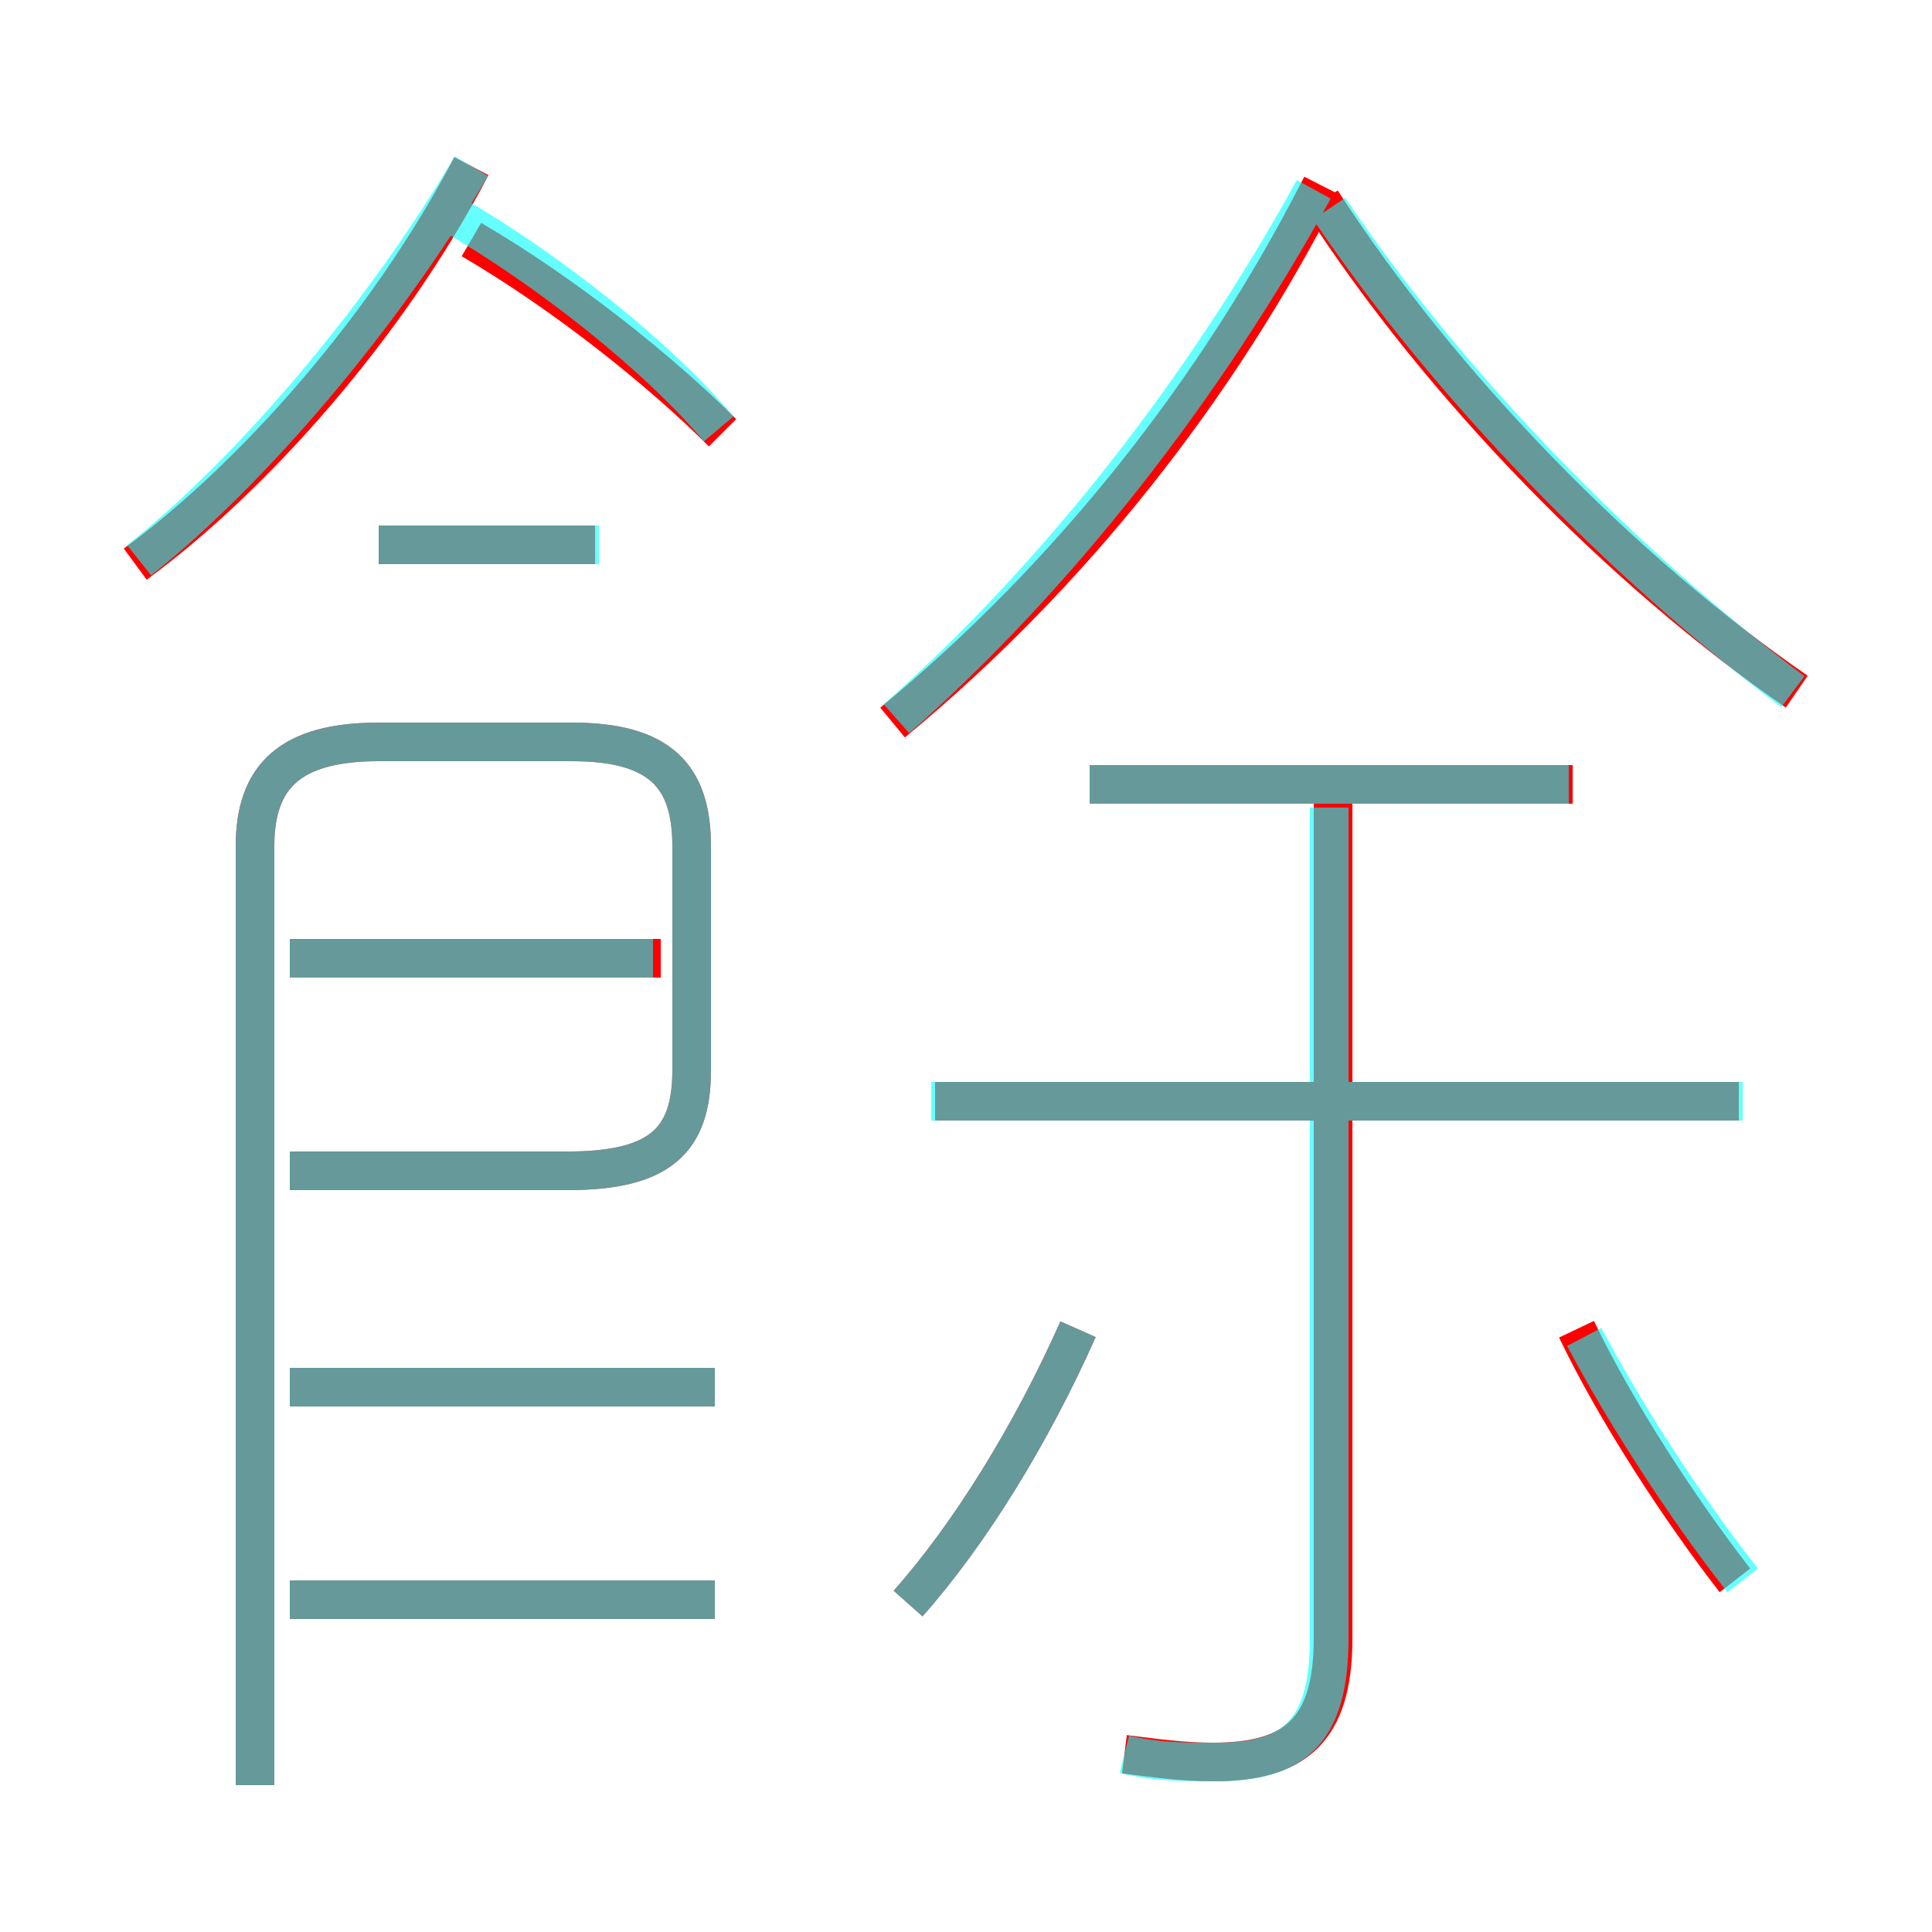<?xml version='1.0' encoding='utf8'?>
<svg viewBox="0.0 -6.0 50.0 50.0" version="1.1" xmlns="http://www.w3.org/2000/svg">
<rect x="0.0" y="-6.0" width="50.0" height="50.0" fill="#333333" stroke="none"/>
<rect x="-1000" y="-1000" width="2000" height="2000" stroke="white" fill="white"/>
<g style="fill:none;stroke:rgba(255, 0, 0, 1);  stroke-width:1"><path d="M 6.6 2.2 L 6.6 -22.1 C 6.6 -23.9 7.5 -24.8 9.8 -24.8 L 14.8 -24.8 C 17.1 -24.8 17.9 -23.9 17.9 -22.1 L 17.9 -16.3 C 17.9 -14.5 17.1 -13.7 14.7 -13.7 L 7.5 -13.7 M 18.5 -2.6 L 7.5 -2.6 M 18.5 -8.1 L 7.5 -8.1 M 23.5 -2.5 C 25.1 -4.3 26.7 -6.9 27.9 -9.6 M 17.1 -19.2 L 7.5 -19.2 M 29.1 1.4 C 29.9 1.5 30.6 1.6 31.4 1.6 C 33.5 1.6 34.5 0.8 34.5 -1.6 L 34.5 -23.2 M 3.5 -29.4 C 6.5 -31.6 10.0 -35.5 12.2 -39.7 M 15.4 -29.9 L 9.8 -29.9 M 44.9 -3.1 C 43.5 -4.9 41.8 -7.5 40.8 -9.6 M 45.0 -15.5 L 24.2 -15.5 M 18.7 -32.8 C 17.1 -34.4 14.6 -36.4 12.2 -37.8 M 40.7 -23.7 L 28.2 -23.7 M 23.1 -25.3 C 27.7 -29.1 31.5 -33.9 34.2 -39.2 M 46.5 -26.1 C 42.0 -29.2 37.3 -34.0 34.2 -38.8" transform="translate(0.0 38.0)" />
</g>
<g style="fill:none;stroke:rgba(0, 255, 255, 0.6);  stroke-width:1">
<path d="M 6.6 2.2 L 6.6 -22.1 C 6.6 -23.9 7.5 -24.8 9.8 -24.8 L 14.8 -24.8 C 17.1 -24.8 17.9 -23.9 17.9 -22.1 L 17.9 -16.3 C 17.9 -14.5 17.1 -13.7 14.7 -13.7 L 7.5 -13.7 M 18.5 -2.6 L 7.5 -2.6 M 18.5 -8.1 L 7.5 -8.1 M 23.5 -2.5 C 25.1 -4.3 26.7 -6.9 27.9 -9.6 M 16.9 -19.2 L 7.5 -19.2 M 29.1 1.4 C 29.9 1.6 30.6 1.6 31.5 1.6 C 33.5 1.6 34.4 0.8 34.4 -1.6 L 34.4 -23.1 M 15.5 -29.9 L 9.8 -29.9 M 3.6 -29.5 C 6.5 -31.8 9.9 -35.8 12.2 -39.7 M 45.1 -3.1 C 43.6 -5.0 42.0 -7.5 41.0 -9.4 M 45.1 -15.5 L 24.1 -15.5 M 18.6 -32.9 C 17.0 -34.8 14.2 -37.0 11.8 -38.4 M 40.6 -23.7 L 28.2 -23.7 M 23.2 -25.4 C 27.4 -29.1 31.2 -34.0 34.0 -39.1 M 46.4 -26.1 C 42.0 -29.4 37.5 -34.0 34.4 -38.6" transform="translate(0.0 38.0)" />
</g>
</svg>